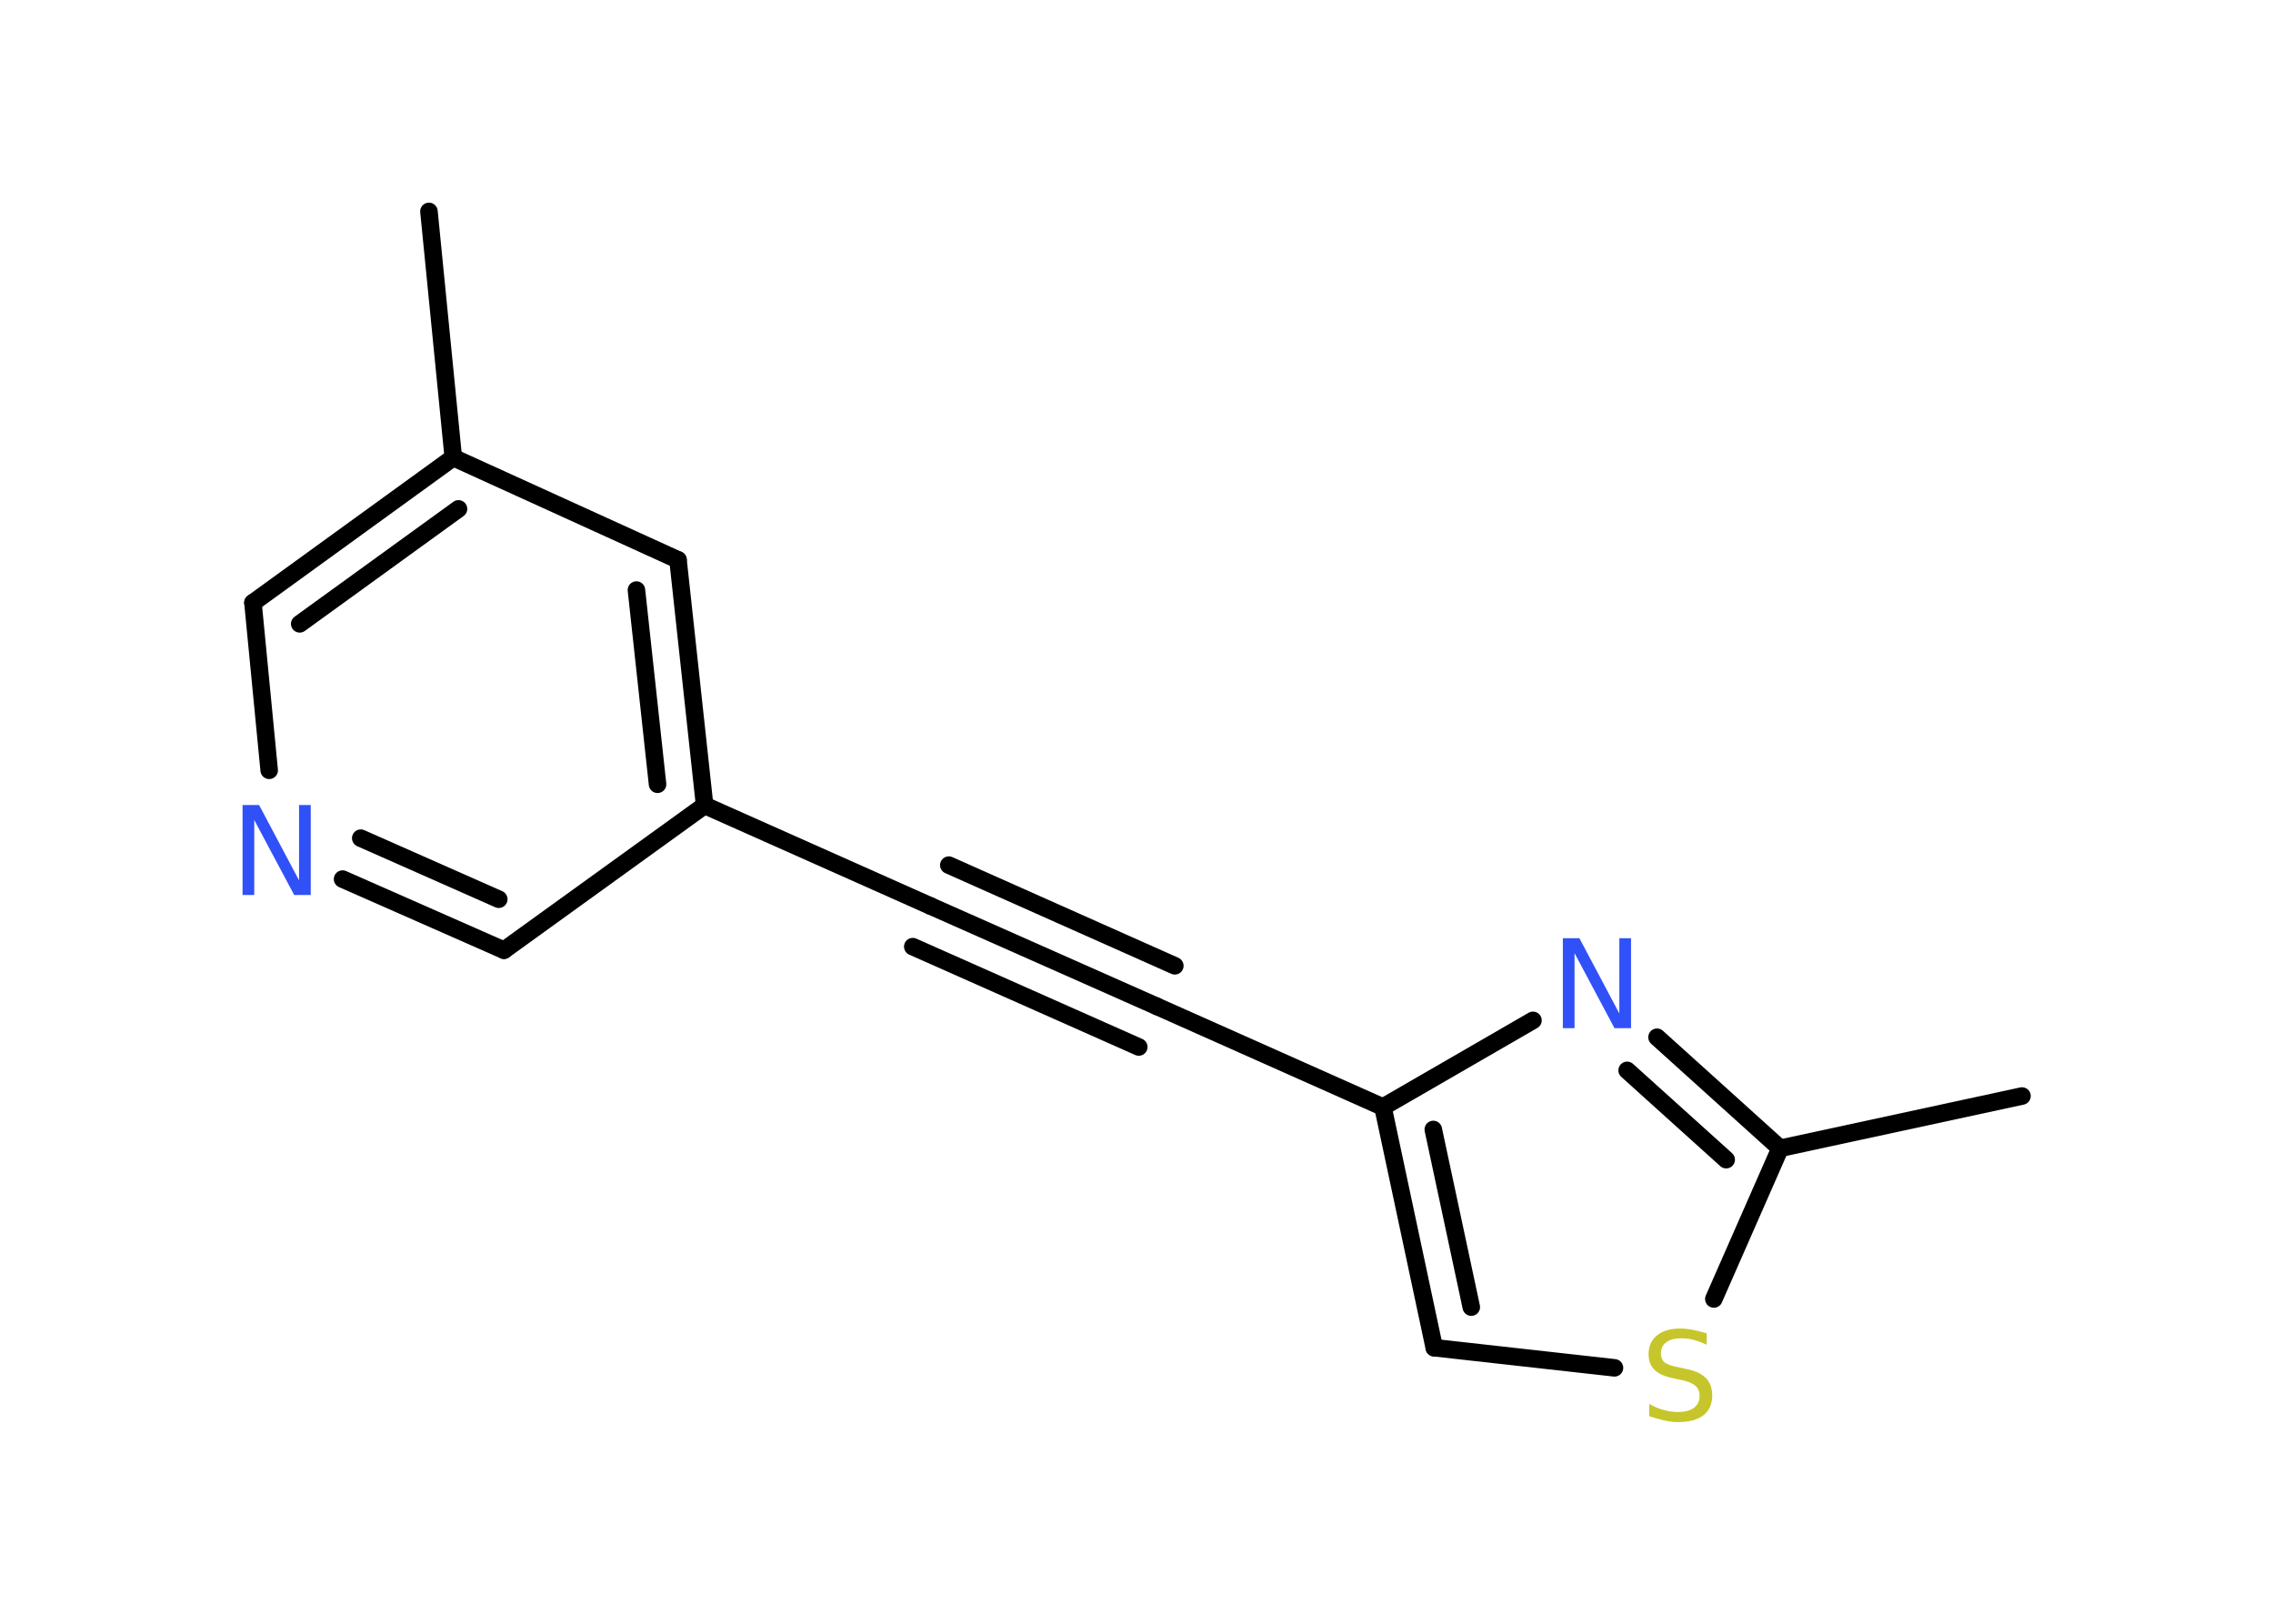 <?xml version='1.0' encoding='UTF-8'?>
<!DOCTYPE svg PUBLIC "-//W3C//DTD SVG 1.1//EN" "http://www.w3.org/Graphics/SVG/1.1/DTD/svg11.dtd">
<svg version='1.2' xmlns='http://www.w3.org/2000/svg' xmlns:xlink='http://www.w3.org/1999/xlink' width='70.0mm' height='50.0mm' viewBox='0 0 70.0 50.0'>
  <desc>Generated by the Chemistry Development Kit (http://github.com/cdk)</desc>
  <g stroke-linecap='round' stroke-linejoin='round' stroke='#000000' stroke-width='.54' fill='#3050F8'>
    <rect x='.0' y='.0' width='70.0' height='50.0' fill='#FFFFFF' stroke='none'/>
    <g id='mol1' class='mol'>
      <line id='mol1bnd1' class='bond' x1='13.21' y1='6.51' x2='13.96' y2='14.09'/>
      <g id='mol1bnd2' class='bond'>
        <line x1='13.96' y1='14.09' x2='7.79' y2='18.56'/>
        <line x1='14.12' y1='15.67' x2='9.23' y2='19.21'/>
      </g>
      <line id='mol1bnd3' class='bond' x1='7.79' y1='18.56' x2='8.29' y2='23.72'/>
      <g id='mol1bnd4' class='bond'>
        <line x1='10.55' y1='27.07' x2='15.52' y2='29.26'/>
        <line x1='11.11' y1='25.81' x2='15.36' y2='27.69'/>
      </g>
      <line id='mol1bnd5' class='bond' x1='15.52' y1='29.26' x2='21.7' y2='24.8'/>
      <line id='mol1bnd6' class='bond' x1='21.7' y1='24.8' x2='28.66' y2='27.9'/>
      <g id='mol1bnd7' class='bond'>
        <line x1='28.66' y1='27.9' x2='35.63' y2='30.99'/>
        <line x1='29.22' y1='26.64' x2='36.18' y2='29.74'/>
        <line x1='28.11' y1='29.15' x2='35.07' y2='32.24'/>
      </g>
      <line id='mol1bnd8' class='bond' x1='35.63' y1='30.99' x2='42.59' y2='34.09'/>
      <g id='mol1bnd9' class='bond'>
        <line x1='42.59' y1='34.09' x2='44.17' y2='41.5'/>
        <line x1='44.14' y1='34.78' x2='45.31' y2='40.25'/>
      </g>
      <line id='mol1bnd10' class='bond' x1='44.17' y1='41.5' x2='49.72' y2='42.12'/>
      <line id='mol1bnd11' class='bond' x1='52.78' y1='40.0' x2='54.82' y2='35.36'/>
      <line id='mol1bnd12' class='bond' x1='54.82' y1='35.36' x2='62.27' y2='33.75'/>
      <g id='mol1bnd13' class='bond'>
        <line x1='54.82' y1='35.36' x2='51.03' y2='31.94'/>
        <line x1='53.16' y1='35.71' x2='50.11' y2='32.96'/>
      </g>
      <line id='mol1bnd14' class='bond' x1='42.59' y1='34.09' x2='47.21' y2='31.42'/>
      <g id='mol1bnd15' class='bond'>
        <line x1='21.7' y1='24.8' x2='20.88' y2='17.24'/>
        <line x1='20.25' y1='24.15' x2='19.6' y2='18.17'/>
      </g>
      <line id='mol1bnd16' class='bond' x1='13.96' y1='14.09' x2='20.88' y2='17.24'/>
      <path id='mol1atm4' class='atom' d='M7.48 24.79h.5l1.23 2.32v-2.32h.36v2.77h-.51l-1.23 -2.31v2.31h-.36v-2.77z' stroke='none'/>
      <path id='mol1atm11' class='atom' d='M52.56 41.05v.36q-.21 -.1 -.4 -.15q-.19 -.05 -.37 -.05q-.31 .0 -.47 .12q-.17 .12 -.17 .34q.0 .18 .11 .28q.11 .09 .42 .15l.23 .05q.42 .08 .62 .28q.2 .2 .2 .54q.0 .4 -.27 .61q-.27 .21 -.79 .21q-.2 .0 -.42 -.05q-.22 -.05 -.46 -.13v-.38q.23 .13 .45 .19q.22 .06 .43 .06q.32 .0 .5 -.13q.17 -.13 .17 -.36q.0 -.21 -.13 -.32q-.13 -.11 -.41 -.17l-.23 -.05q-.42 -.08 -.61 -.26q-.19 -.18 -.19 -.49q.0 -.37 .26 -.58q.26 -.21 .71 -.21q.19 .0 .39 .04q.2 .04 .41 .1z' stroke='none' fill='#C6C62C'/>
      <path id='mol1atm14' class='atom' d='M48.14 28.89h.5l1.23 2.32v-2.32h.36v2.77h-.51l-1.23 -2.31v2.31h-.36v-2.77z' stroke='none'/>
    </g>
  </g>
</svg>
